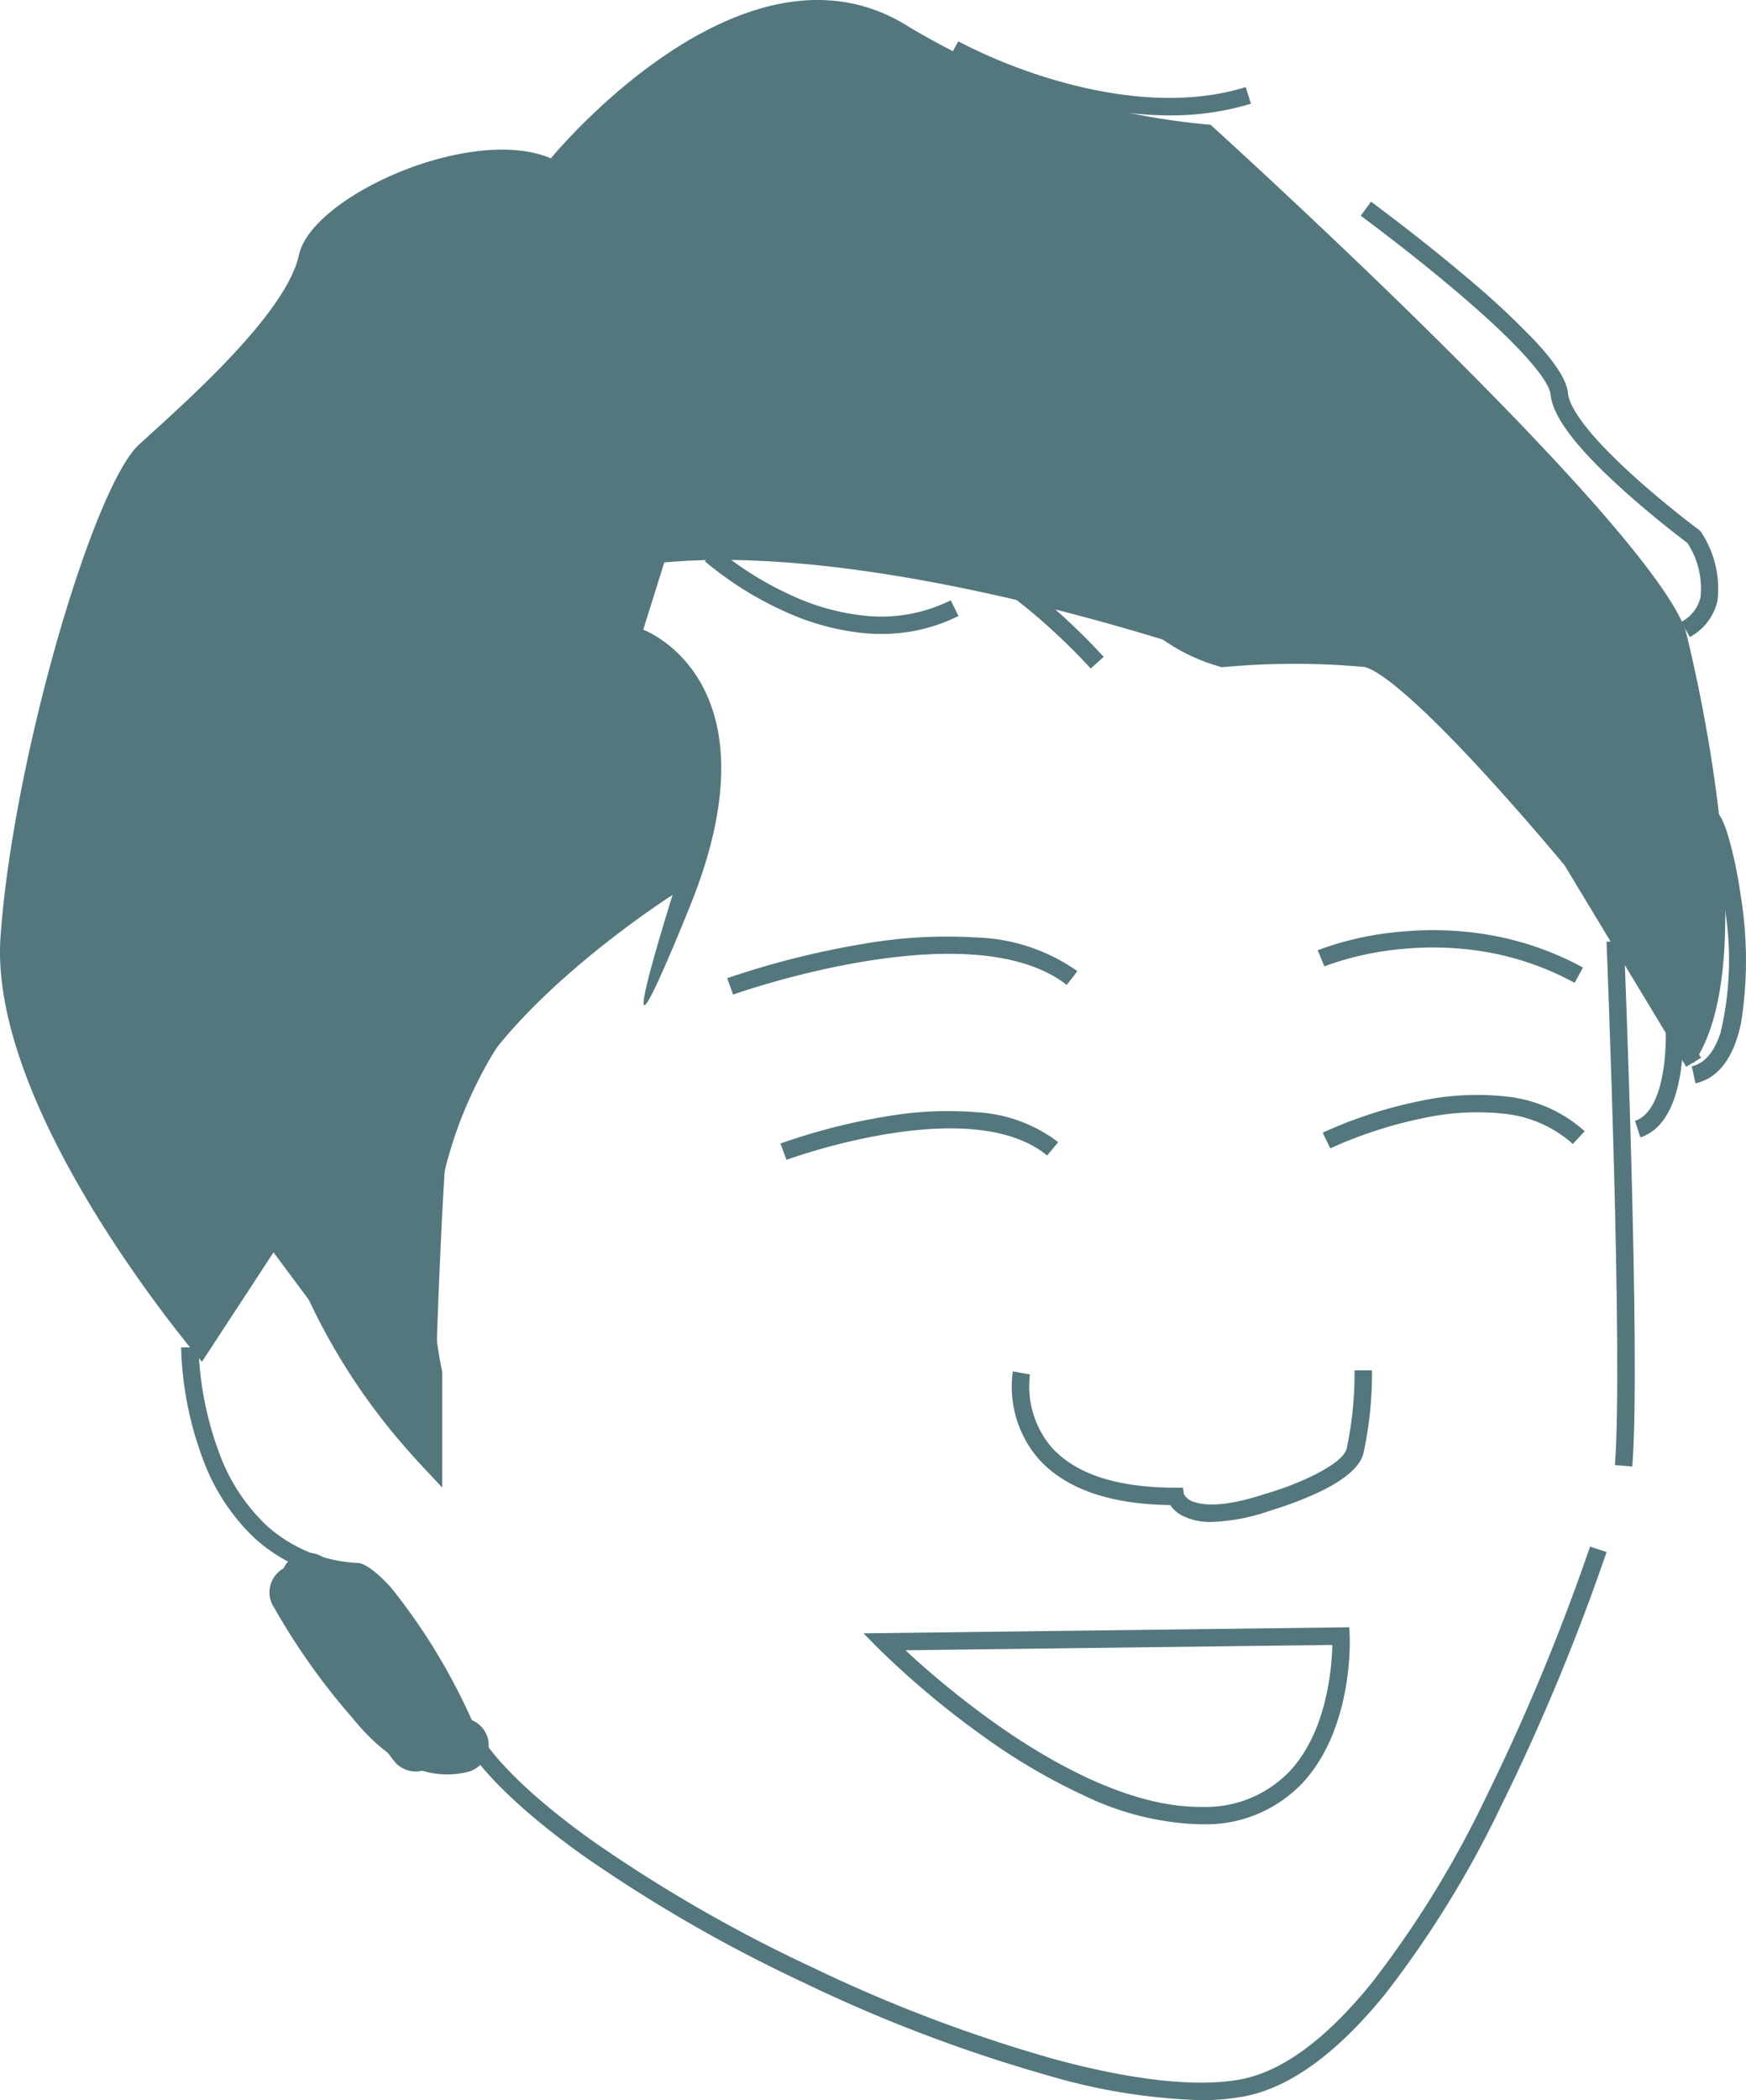 <svg xmlns="http://www.w3.org/2000/svg" width="100.246" height="120.504" viewBox="0 0 100.246 120.504">
  <g id="sachiesan" transform="translate(0 0.001)">
    <g id="_" transform="translate(15.486 89.101)">
      <path id="パス_543" data-name="パス 543" d="M13.857,74.483c.378.214.744.454,1.109.706.189.126.378.265.567.4-.139-.1-.025-.013.05.038s.164.126.24.189c.164.139.328.277.479.416.063.063.139.126.2.2.025.025.2.24.1.1s.1.151.113.189c.05.076.088.164.139.252.063.113.076.164,0,0,.038.113.088.227.126.328a9.59,9.59,0,0,0,1.185,2.421,8.728,8.728,0,0,1,.668,1.009c.076.139.038.139,0,0l.076.265c.113.391,0-.176,0,.038s.088-.353,0,.038l2.635-.693c-.126-.126-.126-.113,0,.05a1.2,1.2,0,0,1-.126-.214c-.063-.113-.113-.227-.164-.34-.164-.353-.328-.706-.479-1.059l-.933-2.03-.933-2.03c-.164-.353-.315-.706-.479-1.059-.227-.492.126.277-.063-.164-.05-.189-.05-.176-.025.013-.038.2-.038.214.025.038l-2.874.378A19.266,19.266,0,0,0,18.408,77.9c.265.277.542.555.794.845.013.025.29.378.113.126.113.151.214.315.315.479a1.4,1.4,0,0,1,.113.24c-.076-.176-.076-.176-.013,0,.025.088.1.618.076.227,0,.113-.063.605.025.227a1.843,1.843,0,0,1-.063.252c.088-.176.088-.189,0-.025a1.6,1.6,0,0,0,.567,2.156,1.572,1.572,0,0,0,2.156-.567c1.059-1.979.126-4.022-1.261-5.547-.567-.618-1.16-1.21-1.689-1.866-.176-.214.013.038-.076-.1-.063-.088-.113-.164-.176-.24-.126-.189-.265-.366-.378-.555-.252-.378-.479-.769-.693-1.16a1.577,1.577,0,0,0-1.576-.756,1.619,1.619,0,0,0-1.311,1.135c-.416,1.034.164,2.08.593,3L17,78.1l1.072,2.332a6.382,6.382,0,0,0,1.273,2.194,1.6,1.6,0,0,0,2.635-.693,4.086,4.086,0,0,0-.756-3.366,13.764,13.764,0,0,1-.782-1.135c-.063-.1-.113-.214-.164-.315.1.2.013.025-.025-.088-.088-.227-.164-.454-.24-.668A6.176,6.176,0,0,0,18.2,73.688a17.819,17.819,0,0,0-2.7-1.916,1.592,1.592,0,0,0-2.156.567,1.615,1.615,0,0,0,.567,2.156h0Z" transform="translate(-12.068 -70.525)" fill="#54777d"/>
      <path id="パス_544" data-name="パス 544" d="M12.5,73.66a38.32,38.32,0,0,0,4.526,6.392c1.639,2.03,3.921,3.807,6.682,3.1a1.588,1.588,0,0,0,1.1-1.941,1.614,1.614,0,0,0-1.941-1.1s-.416.076-.227.05-.2,0-.24,0c-.277.025.05.038-.1,0a3.1,3.1,0,0,1-.366-.088c-.1-.025-.189-.063-.29-.088-.441-.151.126.076-.113-.05s-.441-.252-.656-.391c-.227-.164.252.227-.113-.088-.076-.076-.164-.139-.24-.214a7.884,7.884,0,0,1-.555-.567c-.353-.391-.681-.807-1.021-1.223a31.5,31.5,0,0,1-3.732-5.383,1.576,1.576,0,1,0-2.723,1.588h0Z" transform="translate(-12.291 -70.596)" fill="#54777d"/>
      <path id="パス_545" data-name="パス 545" d="M14.315,73.892a1.577,1.577,0,1,0-1.521-1.576,1.577,1.577,0,0,0,1.521,1.576Z" transform="translate(-12.16 -70.74)" fill="#54777d"/>
    </g>
    <g id="_-2">
      <path id="パス_546" data-name="パス 546" d="M31.632,9.077S42.49-4.2,51.888,1.361A40.468,40.468,0,0,0,69.5,7.16S94.341,29.613,96.76,36.131c0,0,4.825,18.582.479,24.861,0,0-13.5-23.171-18.82-23.171h-8.2S51.16,31.064,38.135,32.274l-1.209,3.858s7.961,2.9,2.658,15.935-.97-.719-.97-.719-12.55,7.967-13.029,14.964-.718,17.864-.718,17.864L15.7,71.859l-4.11,6.278S-.692,63.879.026,53.743,5.342,27.911,7.987,25.5s8.44-7.488,9.171-10.867,9.889-7.488,14.474-5.547Z" transform="translate(0.004 -0.001)" fill="#54777d"/>
      <path id="パス_547" data-name="パス 547" d="M66.672,104.592a34.361,34.361,0,0,1-8.734-1.409,86.776,86.776,0,0,1-13.981-5.3A85.619,85.619,0,0,1,31.28,90.6c-2.639-1.876-6.047-4.658-7.3-7.261A34.6,34.6,0,0,0,19.662,76.1a4.921,4.921,0,0,0-1.478-1.334,9.4,9.4,0,0,1-5.81-2.407A11.857,11.857,0,0,1,9.38,67.774,19.691,19.691,0,0,1,8.14,61.4h1a19.018,19.018,0,0,0,1.182,6.04,10.848,10.848,0,0,0,2.735,4.189,8.447,8.447,0,0,0,5.263,2.144h.039l.038.009c.162.036.772.248,1.831,1.442a34.754,34.754,0,0,1,4.656,7.68c.916,1.908,3.328,4.287,6.975,6.879a84.607,84.607,0,0,0,12.526,7.191A85.766,85.766,0,0,0,58.2,102.218c4.574,1.246,8.309,1.652,10.8,1.176,2.374-.454,4.9-2.315,7.5-5.531a58.14,58.14,0,0,0,6.45-10.426A123.258,123.258,0,0,0,89.035,72.83l.95.313a124.343,124.343,0,0,1-6.136,14.732,59.157,59.157,0,0,1-6.564,10.614c-2.76,3.406-5.484,5.387-8.1,5.887A13.44,13.44,0,0,1,66.672,104.592Z" transform="translate(2.257 15.911)" fill="#54777d"/>
      <path id="パス_548" data-name="パス 548" d="M74.6,73.023l-1-.08c.484-6.015-.471-29.793-.48-30.032l1-.04C74.159,43.85,75.086,66.948,74.6,73.023Z" transform="translate(19.118 11.123)" fill="#54777d"/>
      <path id="パス_549" data-name="パス 549" d="M74.8,53.136l-.312-.95c1.68-.551,1.833-4.117,1.75-5.444l1-.063a14.1,14.1,0,0,1-.144,2.788C76.763,51.508,75.992,52.743,74.8,53.136Z" transform="translate(19.384 12.127)" fill="#54777d"/>
      <path id="パス_550" data-name="パス 550" d="M33.45,45.89l-.339-.941a49.1,49.1,0,0,1,7.733-1.955,27.909,27.909,0,0,1,6.6-.381,10.62,10.62,0,0,1,5.776,1.933l-.615.789C47.1,41.041,33.585,45.841,33.45,45.89Z" transform="translate(8.64 11.178)" fill="#54777d"/>
      <path id="パス_551" data-name="パス 551" d="M74.781,45.29a16.477,16.477,0,0,0-5.253-1.8,18.221,18.221,0,0,0-4.6-.147,17.3,17.3,0,0,0-4.516,1l-.382-.924a17.923,17.923,0,0,1,4.77-1.064,19.233,19.233,0,0,1,4.867.149,17.476,17.476,0,0,1,5.594,1.908Z" transform="translate(15.625 11.104)" fill="#54777d"/>
      <path id="パス_552" data-name="パス 552" d="M35.885,53.308l-.349-.937a34.96,34.96,0,0,1,6.07-1.554,20.655,20.655,0,0,1,5.222-.241,8.5,8.5,0,0,1,4.657,1.714l-.636.771C46.448,49.433,35.99,53.269,35.885,53.308Z" transform="translate(9.272 13.243)" fill="#54777d"/>
      <path id="パス_553" data-name="パス 553" d="M60.687,52.839l-.435-.9a25.651,25.651,0,0,1,5.551-1.81,15.554,15.554,0,0,1,4.912-.273,7.976,7.976,0,0,1,4.58,2l-.682.731a7,7,0,0,0-4.021-1.743A14.566,14.566,0,0,0,66,51.11a25.04,25.04,0,0,0-5.313,1.729Z" transform="translate(15.69 13.052)" fill="#54777d"/>
      <path id="パス_554" data-name="パス 554" d="M57.5,71.121a3.537,3.537,0,0,1-1.719-.374,1.887,1.887,0,0,1-.667-.593c-3.59-.05-6.176-.993-7.689-2.806a6.346,6.346,0,0,1-1.349-4.867l.984.177a5.422,5.422,0,0,0,1.141,4.06c1.358,1.617,3.786,2.438,7.217,2.438h.427l.057.37a.987.987,0,0,0,.661.471c.6.186,1.772.253,4.005-.487l.02-.006c1.76-.5,4.367-1.632,4.651-2.565a20.731,20.731,0,0,0,.457-4.517h1a21.246,21.246,0,0,1-.5,4.812c-.252.826-1.219,1.6-2.957,2.367a20.665,20.665,0,0,1-2.366.865,11.105,11.105,0,0,1-3.373.655Z" transform="translate(12.074 16.205)" fill="#54777d"/>
      <path id="パス_555" data-name="パス 555" d="M67.011,74.034l.023.482c.01.216.216,5.327-2.724,8.47a7.631,7.631,0,0,1-5.658,2.353h-.211a16.3,16.3,0,0,1-6.552-1.6,34.9,34.9,0,0,1-5.932-3.478,50.9,50.9,0,0,1-6.013-5.043l-.822-.836Zm-8.57,10.308h.192a6.669,6.669,0,0,0,4.944-2.033c2.158-2.3,2.433-5.956,2.46-7.261l-24.509.306a51.621,51.621,0,0,0,5.024,4.1c3.124,2.231,7.724,4.888,11.889,4.888Z" transform="translate(10.457 19.336)" fill="#54777d"/>
      <path id="パス_556" data-name="パス 556" d="M42.182,29.813q-.431,0-.87-.035a14.211,14.211,0,0,1-4.662-1.253,19.521,19.521,0,0,1-4.593-2.882l.665-.747a18.874,18.874,0,0,0,4.361,2.727,13.19,13.19,0,0,0,4.323,1.16,8.97,8.97,0,0,0,4.767-.9l.447.9A9.833,9.833,0,0,1,42.182,29.813Z" transform="translate(8.411 6.561)" fill="#54777d"/>
      <path id="パス_557" data-name="パス 557" d="M38.826,11.3c-2.41-.1-5.034-1.224-7.8-3.331A25.626,25.626,0,0,1,27.6,4.85l.751-.66c.052.059,5.235,5.881,10.513,6.109Z" transform="translate(7.268 1.177)" fill="#54777d"/>
      <path id="パス_558" data-name="パス 558" d="M55.848,6.039q-.685,0-1.394-.05A26.086,26.086,0,0,1,48.9,4.942a30.965,30.965,0,0,1-5.653-2.275l.483-.875h0a30.585,30.585,0,0,0,5.475,2.2c2.9.858,7.169,1.627,11.027.423l.3.955a15.7,15.7,0,0,1-4.684.669Z" transform="translate(11.29 0.58)" fill="#54777d"/>
      <path id="パス_559" data-name="パス 559" d="M80.868,34.074l-.5-.863a2.175,2.175,0,0,0,1.11-1.414,4.785,4.785,0,0,0-.752-3.117c-.373-.281-2.053-1.559-3.736-3.08-2.657-2.4-4-4.177-4.117-5.427-.039-.438-.651-1.9-5.464-5.971-2.7-2.287-5.413-4.278-5.44-4.3l.591-.806c.027.02,2.762,2.029,5.491,4.338A47.568,47.568,0,0,1,71.895,17c1.277,1.36,1.9,2.339,1.97,3.08.049.548.608,1.9,3.791,4.775,1.862,1.683,3.718,3.061,3.737,3.075l.07.052.048.073a5.859,5.859,0,0,1,.937,3.961,3.165,3.165,0,0,1-1.58,2.058Z" transform="translate(16.157 2.476)" fill="#54777d"/>
      <path id="パス_560" data-name="パス 560" d="M74.873,31.739c-.156-2.254-1.406-4.692-3.717-7.246a42.385,42.385,0,0,0-7.669-6.4A84.01,84.01,0,0,0,52.474,11.88l.411-.912a85.084,85.084,0,0,1,11.151,6.288,43.4,43.4,0,0,1,7.858,6.565c2.467,2.727,3.805,5.369,3.977,7.853Z" transform="translate(13.66 2.976)" fill="#54777d"/>
      <path id="パス_561" data-name="パス 561" d="M84.3,56.115,77.321,44.561c-.248-.3-2.431-2.924-4.876-5.567-4.632-5.007-6.179-5.736-6.629-5.817a43.994,43.994,0,0,0-8.075.006l-.089.008-.086-.023a10.863,10.863,0,0,1-5.064-3.09,16.348,16.348,0,0,1-2.956-4.517,22.929,22.929,0,0,1-1.761-5.845l.991-.132h0a22.351,22.351,0,0,0,1.691,5.587,15.326,15.326,0,0,0,2.77,4.229,9.889,9.889,0,0,0,4.508,2.78,42.861,42.861,0,0,1,8.248.014,8.152,8.152,0,0,1,3.216,2.133c1.1.991,2.439,2.334,3.973,3.992,2.6,2.814,4.911,5.607,4.934,5.634l.023.028L85.154,55.6Z" transform="translate(12.512 5.094)" fill="#54777d"/>
      <path id="パス_562" data-name="パス 562" d="M77.648,54.13l-.218-.976c.74-.165,1.3-.821,1.66-1.949a18.179,18.179,0,0,0,.237-7.138A15.415,15.415,0,0,0,78.193,39.3c-.23-.175-.751-.637-1.858-4.508-.541-1.89-.968-3.715-.972-3.733l.974-.227c0,.018.424,1.811.956,3.672,1.009,3.528,1.469,3.971,1.518,4.01.121.091.4.3.8,1.727a25.746,25.746,0,0,1,.624,3.075,22.893,22.893,0,0,1,.02,7.388C79.828,52.688,78.95,53.84,77.648,54.13Z" transform="translate(19.7 8.029)" fill="#54777d"/>
      <path id="パス_563" data-name="パス 563" d="M53.971,33.209a36.522,36.522,0,0,0-3.659-3.457c-2.588-2.1-4.654-3.026-5.976-2.673-1.668.446-4.1-.6-7.237-3.107a43.625,43.625,0,0,1-4.125-3.791l.73-.684a43.455,43.455,0,0,0,4.028,3.7c2.787,2.229,5.041,3.264,6.345,2.915,1.669-.446,3.982.519,6.874,2.87a36.835,36.835,0,0,1,3.763,3.557Z" transform="translate(8.654 5.149)" fill="#54777d"/>
      <path id="パス_564" data-name="パス 564" d="M17.474,34.233q-.142,0-.292-.008l.055-1c.49.027,1.116-.011,1.316-.346.141-.237.194-.779-.357-2.018a29.034,29.034,0,0,0-1.724-3.088c-.341-.557-.663-1.083-.911-1.537a2.906,2.906,0,0,1-.287-2.465,4.142,4.142,0,0,1,2.235-2.1l.36.933-.18-.467.181.466a3.171,3.171,0,0,0-1.658,1.515,1.932,1.932,0,0,0,.227,1.637c.237.433.553.949.887,1.5,1.365,2.231,2.911,4.759,2.086,6.14a2.076,2.076,0,0,1-1.938.838Z" transform="translate(4.06 5.746)" fill="#54777d"/>
      <path id="パス_565" data-name="パス 565" d="M8,44.593l-.582-.813c.626-.449.431-1.28.06-2.6a5.214,5.214,0,0,1-.237-3.209c.828-2.183,4.591-2.705,4.751-2.726l.132.991h0c-.925.124-3.436.741-3.947,2.089a4.573,4.573,0,0,0,.264,2.584C8.81,42.224,9.228,43.714,8,44.593Z" transform="translate(1.978 9.278)" fill="#54777d"/>
      <path id="パス_566" data-name="パス 566" d="M6.441,58c-.519-2.8,2.115-7.384,2.227-7.578l.865.5c-.029.05-2.561,4.462-2.109,6.894Z" transform="translate(1.796 13.155)" fill="#54777d"/>
      <path id="パス_567" data-name="パス 567" d="M22.049,73.8l-.864-.92c-.393-.418-.778-.842-1.146-1.26a36.12,36.12,0,0,1-6.464-10.468,18.992,18.992,0,0,1-1.222-4.5l1-.1a18.535,18.535,0,0,0,1.177,4.283A34.493,34.493,0,0,0,20.8,70.959l.258.291V67.281a28.167,28.167,0,0,1-.236-9.886,24.851,24.851,0,0,1,2.341-7.256A20.753,20.753,0,0,1,27.5,44.162l.656.755-.328-.378.328.377a20.2,20.2,0,0,0-4.129,5.714A23.859,23.859,0,0,0,21.8,57.585a27.2,27.2,0,0,0,.244,9.551l.009.048Z" transform="translate(3.34 11.552)" fill="#54777d"/>
    </g>
  </g>
</svg>
